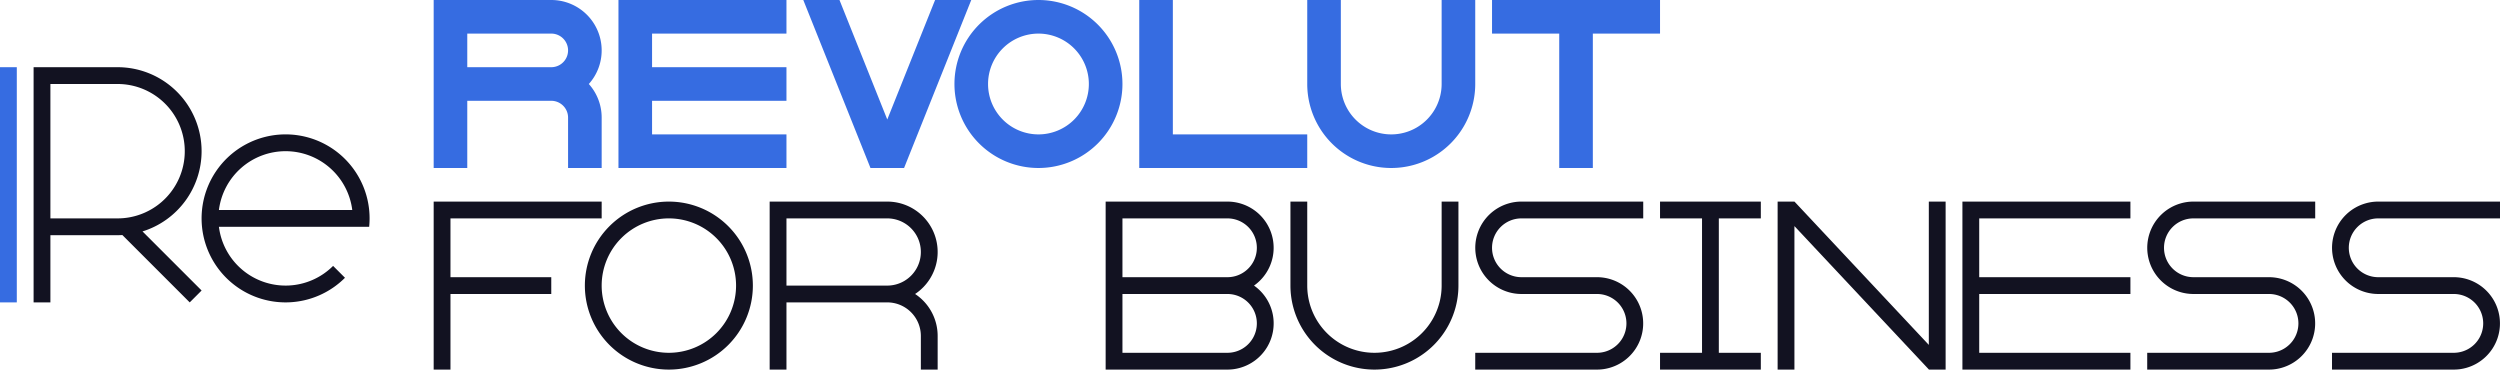 <svg xmlns="http://www.w3.org/2000/svg" viewBox="0 0 1488.148 220"><defs><style>.cls-1{fill:#366ce1;}.cls-2{fill:#121221;}</style></defs><title>revolut for business</title><g id="Слой_2" data-name="Слой 2"><g id="Work_space" data-name="Work space"><g id="revolut_for_business" data-name="revolut for business"><rect class="cls-1" y="40" width="10" height="140"/><path class="cls-2" d="M120,90A50.005,50.005,0,0,0,70,40H20V180H30V140H70c.95,0,1.9-.03,2.84-.09L112.93,180l7.07-7.07L84.83,137.76A50.032,50.032,0,0,0,120,90ZM70,130H30V50H70a40,40,0,0,1,6.54,79.46A39.178,39.178,0,0,1,70,130Z"/><path class="cls-2" d="M219.75,125a50,50,0,0,0-99.5,0,50.125,50.125,0,0,0,0,10,49.992,49.992,0,0,0,85.1,30.35l-7.07-7.07A40,40,0,0,1,130.31,135h89.44a50.125,50.125,0,0,0,0-10ZM170,90a40.006,40.006,0,0,1,39.69,35H130.31A40.006,40.006,0,0,1,170,90Z"/><polygon class="cls-1" points="388.148 20 388.148 40 468.148 40 468.148 60 388.148 60 388.148 80 468.148 80 468.148 100 368.148 100 368.148 0 468.148 0 468.148 20 388.148 20"/><path class="cls-1" d="M878.148,0V50a50,50,0,0,1-100,0V0h20V50a30,30,0,0,0,60,0V0Z"/><polygon class="cls-1" points="778.148 80 778.148 100 678.148 100 678.148 0 698.148 0 698.148 80 778.148 80"/><polygon class="cls-1" points="578.148 0 538.928 98.07 538.158 100 518.158 100 517.388 98.07 478.168 0 499.708 0 528.158 71.14 556.618 0 578.148 0"/><path class="cls-1" d="M358.148,30a30,30,0,0,0-30-30h-70V100h20V60h50a10,10,0,0,1,10,10v30h20V70a29.862,29.862,0,0,0-7.65-20A29.862,29.862,0,0,0,358.148,30Zm-80,10V20h50a10,10,0,0,1,0,20Z"/><path class="cls-1" d="M618.148,0a50,50,0,1,0,50,50A50.005,50.005,0,0,0,618.148,0Zm0,80a30,30,0,1,1,30-30A30,30,0,0,1,618.148,80Z"/><polygon class="cls-1" points="988.148 0 988.148 20 948.148 20 948.148 100 928.148 100 928.148 20 888.148 20 888.148 0 988.148 0"/><path class="cls-2" d="M398.148,120a50,50,0,1,0,50,50A50.005,50.005,0,0,0,398.148,120Zm0,90a40,40,0,1,1,40-40A40,40,0,0,1,398.148,210Z"/><polygon class="cls-2" points="1178.148 130 1178.148 165 1268.148 165 1268.148 175 1178.148 175 1178.148 210 1268.148 210 1268.148 220 1168.148 220 1168.148 120 1268.148 120 1268.148 130 1178.148 130"/><path class="cls-2" d="M544.718,175a29.994,29.994,0,0,0-16.57-55h-70V220h10V180h60a19.994,19.994,0,0,1,20,20v20h10V200A29.923,29.923,0,0,0,544.718,175Zm-26.57-2.96-.02-.04h.02Zm10-2.04h-60V130h60a20,20,0,0,1,0,40Z"/><path class="cls-2" d="M888.148,147.5a17.506,17.506,0,0,0,17.5,17.5h45a27.5,27.5,0,0,1,7.5,53.95,26.911,26.911,0,0,1-7.5,1.05h-72.5V210h72.5a17.5,17.5,0,1,0,0-35h-45a27.5,27.5,0,0,1-7.5-53.95,26.911,26.911,0,0,1,7.5-1.05h72.5v10h-72.5A17.506,17.506,0,0,0,888.148,147.5Z"/><path class="cls-2" d="M1288.148,147.5a17.506,17.506,0,0,0,17.5,17.5h45a27.5,27.5,0,0,1,7.5,53.95,26.911,26.911,0,0,1-7.5,1.05h-72.5V210h72.5a17.5,17.5,0,0,0,0-35h-45a27.5,27.5,0,0,1-7.5-53.95,26.911,26.911,0,0,1,7.5-1.05h72.5v10h-72.5A17.506,17.506,0,0,0,1288.148,147.5Z"/><path class="cls-2" d="M1398.148,147.5a17.506,17.506,0,0,0,17.5,17.5h45a27.5,27.5,0,0,1,7.5,53.95,26.911,26.911,0,0,1-7.5,1.05h-72.5V210h72.5a17.5,17.5,0,0,0,0-35h-45a27.5,27.5,0,0,1-7.5-53.95,26.911,26.911,0,0,1,7.5-1.05h72.5v10h-72.5A17.506,17.506,0,0,0,1398.148,147.5Z"/><polygon class="cls-2" points="1023.148 130 1023.148 210 1048.148 210 1048.148 220 988.148 220 988.148 210 1013.148 210 1013.148 130 988.148 130 988.148 120 1048.148 120 1048.148 130 1023.148 130"/><polygon class="cls-2" points="1158.148 120 1158.148 220 1148.218 220 1148.148 219.92 1068.148 134.59 1068.148 220 1058.148 220 1058.148 120 1068.168 120 1148.148 205.3 1148.148 120 1158.148 120"/><path class="cls-2" d="M746.458,170a27.493,27.493,0,0,0-8.31-48.95,26.911,26.911,0,0,0-7.5-1.05h-72.5V220h72.5a26.911,26.911,0,0,0,7.5-1.05,27.483,27.483,0,0,0,8.31-48.95Zm-78.31-40h62.5a17.5,17.5,0,0,1,0,35h-62.5Zm62.5,80h-62.5V175h62.5a17.5,17.5,0,0,1,0,35Z"/><path class="cls-2" d="M868.148,120v50a50,50,0,0,1-100,0V120h10v50a40,40,0,0,0,80,0V120Z"/><polygon class="cls-2" points="268.148 130 268.148 165 328.148 165 328.148 175 268.148 175 268.148 220 258.148 220 258.148 120 358.148 120 358.148 130 268.148 130"/></g></g></g></svg>